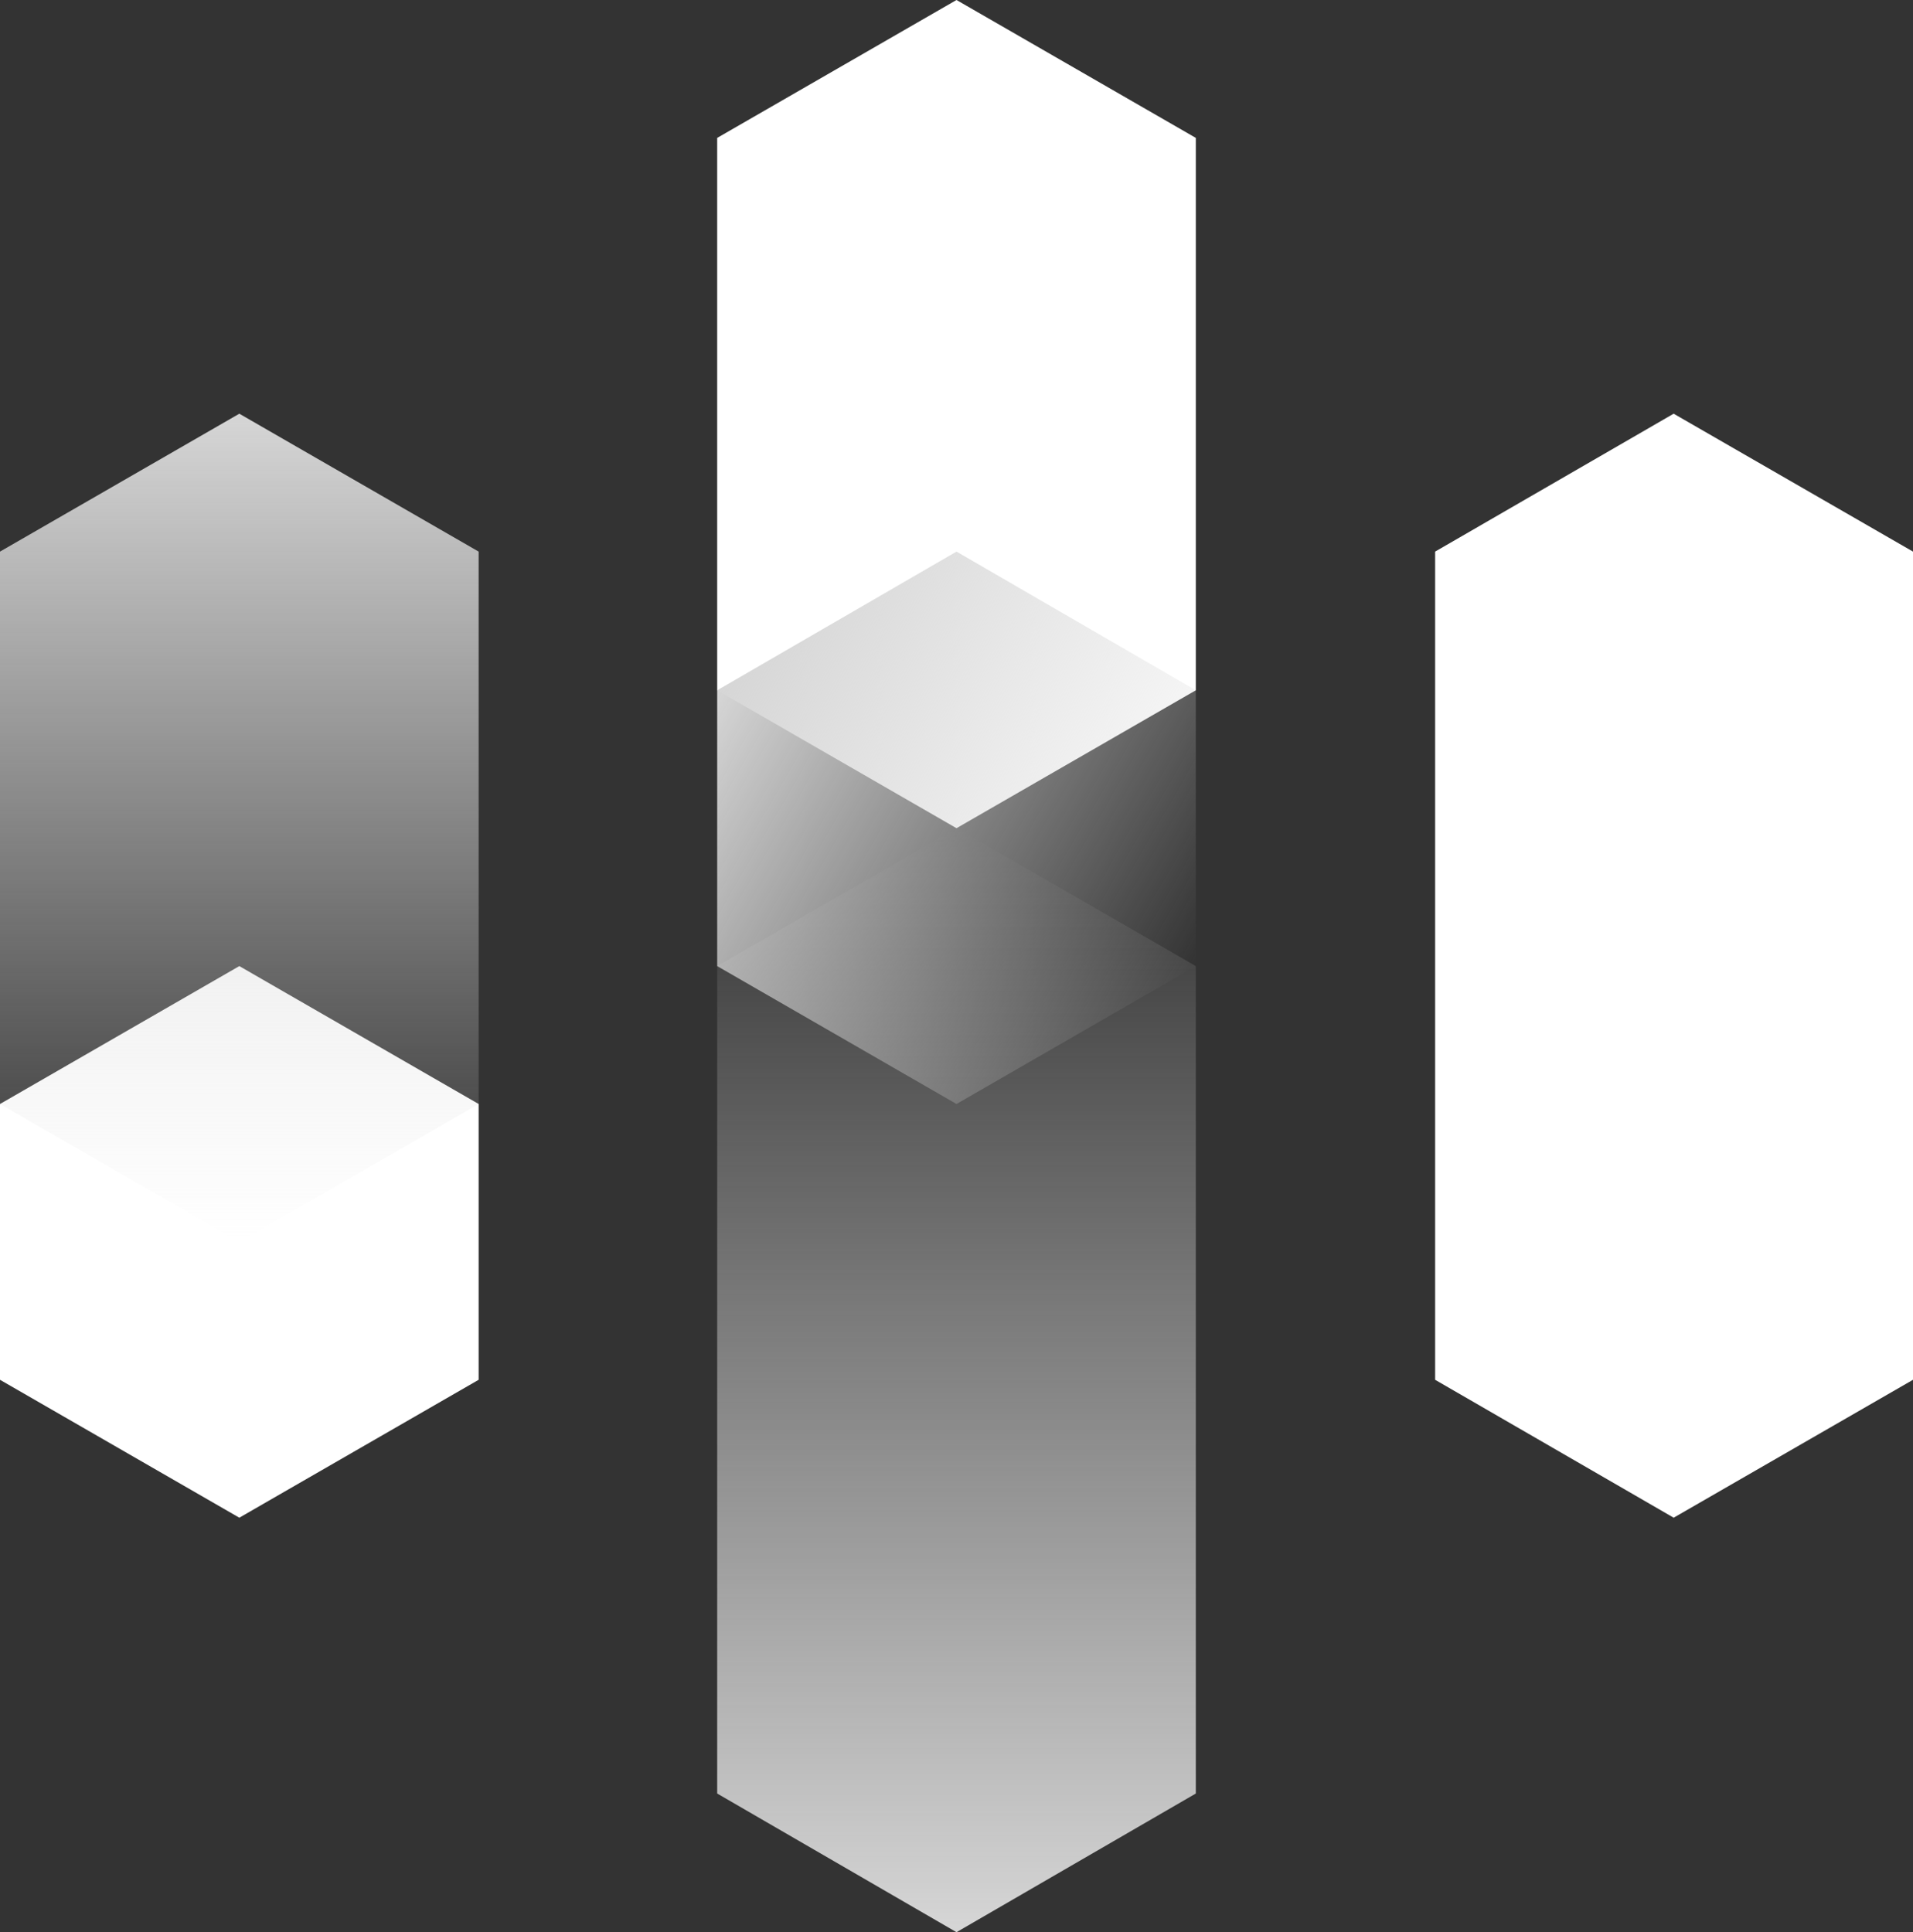 <svg width="99" height="100" fill="none" xmlns="http://www.w3.org/2000/svg">
    <rect width="100%" height="100%" fill="#333333" stroke="none"/>
    <path
        d="M37.115 35.726V7.137L49.5 0l12.385 7.137v28.589L49.5 42.863l-12.385-7.137ZM74.27 71.411V28.548l12.344-7.137L99 28.548v42.863l-12.385 7.137-12.345-7.137Z"
        fill="#fff" />
    <path d="M37.115 92.823V50L49.5 42.863 61.885 50v42.823L49.5 100l-12.385-7.177Z" fill="url(#a)" />
    <path d="M37.115 50V35.726L49.5 28.548l12.385 7.178V50L49.5 57.137 37.115 50Z" fill="url(#b)" />
    <path d="M0 71.411V57.137L12.385 50l12.385 7.137v14.274l-12.385 7.137L0 71.411Z" fill="#fff" />
    <path d="M0 57.137V28.548l12.385-7.137 12.385 7.137v28.589l-12.385 7.137L0 57.137Z" fill="url(#c)" />
    <defs>
        <linearGradient id="a" x1="49.504" y1="99.984" x2="49.504" y2="42.85" gradientUnits="userSpaceOnUse">
            <stop stop-color="#D6D6D6" />
            <stop offset=".999" stop-color="#D6D6D6" stop-opacity="0" />
        </linearGradient>
        <linearGradient id="b" x1="37.128" y1="35.708" x2="61.873" y2="50.002" gradientUnits="userSpaceOnUse">
            <stop stop-color="#D6D6D6" />
            <stop offset=".999" stop-color="#D6D6D6" stop-opacity="0" />
        </linearGradient>
        <linearGradient id="c" x1="12.376" y1="64.275" x2="12.376" y2="21.425" gradientUnits="userSpaceOnUse">
            <stop offset=".001" stop-color="#D6D6D6" stop-opacity="0" />
            <stop offset="1" stop-color="#D6D6D6" />
        </linearGradient>
    </defs>
</svg>